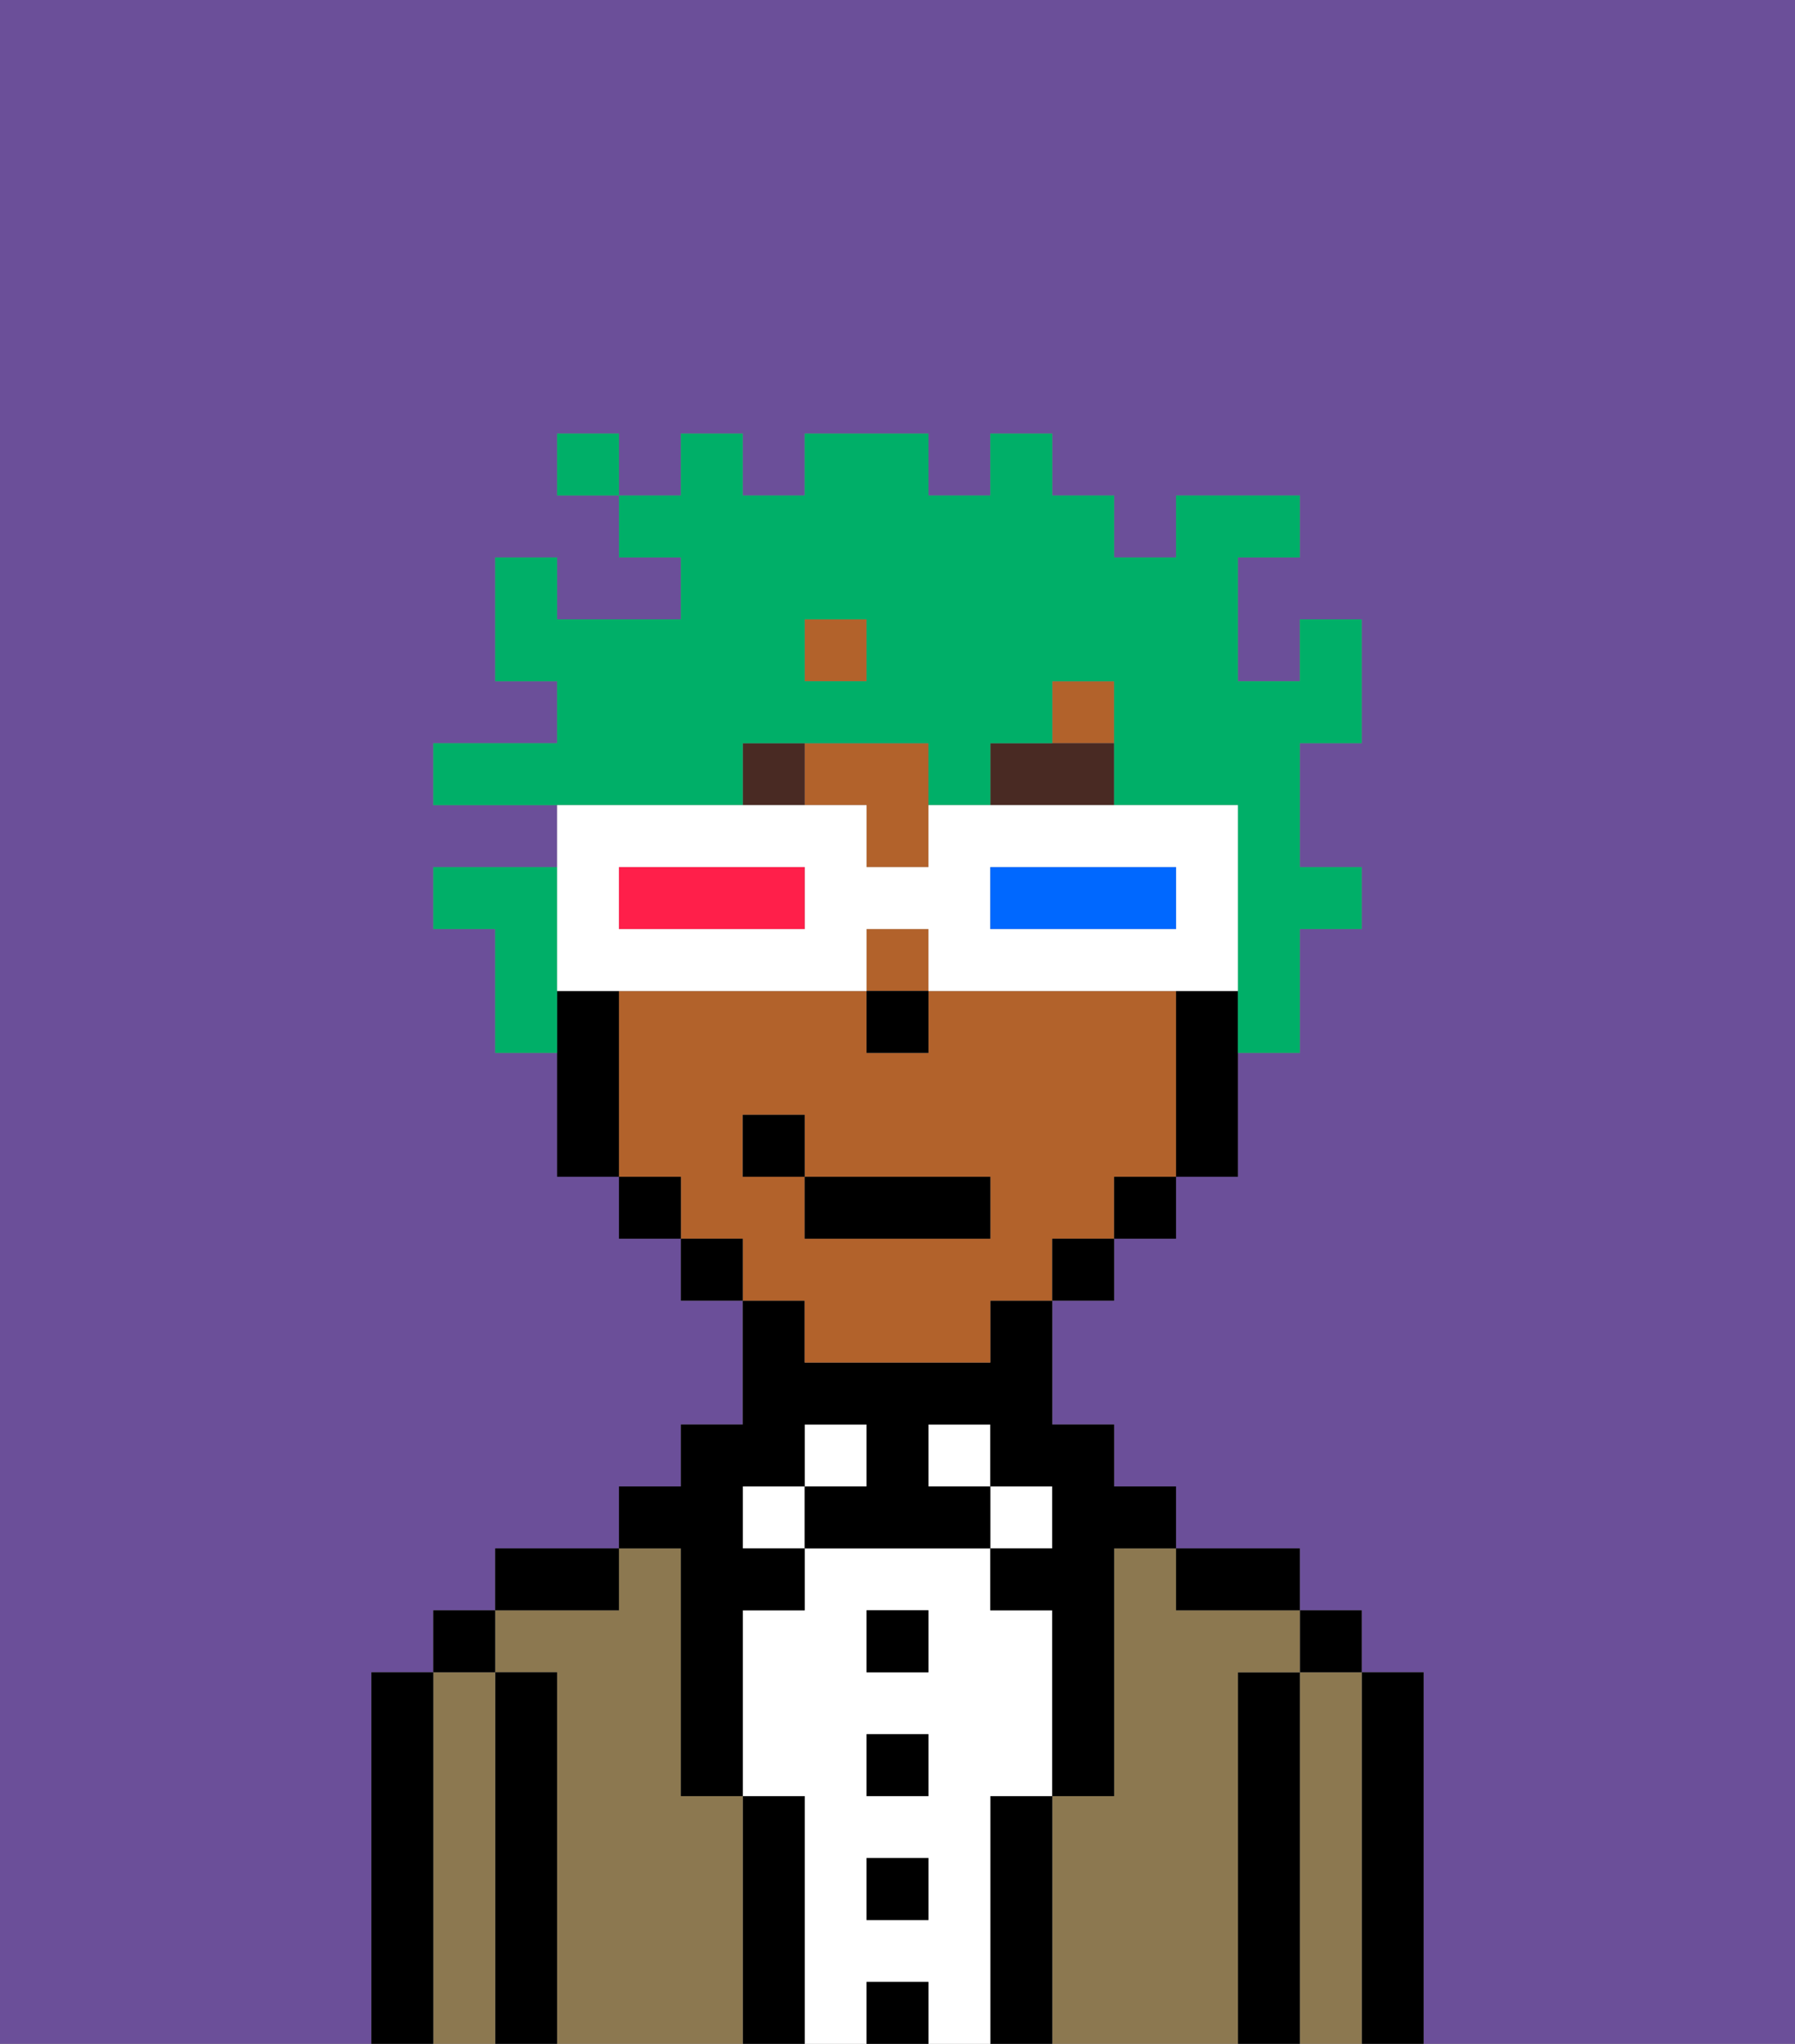 <svg xmlns="http://www.w3.org/2000/svg" viewBox="0 0 29 33"><rect x="0" y="0" width="29" height="33" fill="#808080" stroke="none"/><defs><style>polygon,rect,path{shape-rendering:crispedges;}.cb286-1{fill:#6b4f99;}.cb286-2{fill:#000000;}.cb286-3{fill:#8c7850;}.cb286-4{fill:#ffffff;}.cb286-5{fill:#b2622b;}.cb286-6{fill:#492a23;}.cb286-7{fill:#00af68;}.cb286-8{fill:#0068ff;}.cb286-9{fill:#ff1f4a;}</style></defs><path class="cb286-1" d="M0,33H6V27H7V26H8V25h2V24h1V23h1V21H11V20H10V19H9V17H8V15H7V14H9V13H7V12H9V11H8V9H9v1h2V9H10V8H9V7h1V8h1V7h1V8h1V7h2V8h1V7h1V8h1V9h1V8h2V9H20v2h1V10h1v2H21v2h1v1H21v2H20v2H19v1H18v1H17v2h1v1h1v1h2v1h1v1h1v6h6V0H0Z"/><path class="cb286-2" d="M23,27H22v6h1V27Z"/><path class="cb286-3" d="M22,27H21v6h1V27Z"/><rect class="cb286-2" x="21" y="26" width="1" height="1"/><path class="cb286-2" d="M21,27H20v6h1V27Z"/><path class="cb286-3" d="M20,27h1V26H19V25H18v4H17v4h3V27Z"/><path class="cb286-2" d="M20,26h1V25H19v1Z"/><path class="cb286-2" d="M17,29H16v4h1V29Z"/><rect class="cb286-4" x="16" y="24" width="1" height="1"/><path class="cb286-4" d="M16,29h1V26H16V25H13v1H12v3h1v4h1V32h1v1h1V29Zm-1,2H14V30h1Zm0-2H14V28h1Zm0-2H14V26h1Z"/><rect class="cb286-4" x="15" y="23" width="1" height="1"/><rect class="cb286-2" x="14" y="32" width="1" height="1"/><rect class="cb286-2" x="14" y="30" width="1" height="1"/><rect class="cb286-2" x="14" y="28" width="1" height="1"/><rect class="cb286-2" x="14" y="26" width="1" height="1"/><rect class="cb286-4" x="13" y="23" width="1" height="1"/><path class="cb286-2" d="M13,29H12v4h1V29Z"/><rect class="cb286-4" x="12" y="24" width="1" height="1"/><path class="cb286-3" d="M12,29H11V25H10v1H8v1H9v6h3V29Z"/><path class="cb286-2" d="M11,26v3h1V26h1V25H12V24h1V23h1v1H13v1h3V24H15V23h1v1h1v1H16v1h1v3h1V25h1V24H18V23H17V21H16v1H13V21H12v2H11v1H10v1h1Z"/><path class="cb286-2" d="M10,25H8v1h2Z"/><path class="cb286-2" d="M9,27H8v6H9V27Z"/><path class="cb286-3" d="M8,27H7v6H8V27Z"/><rect class="cb286-2" x="7" y="26" width="1" height="1"/><path class="cb286-2" d="M7,27H6v6H7V27Z"/><rect class="cb286-5" x="13" y="10" width="1" height="1"/><rect class="cb286-5" x="14" y="15" width="1" height="1"/><path class="cb286-5" d="M13,22h3V21h1V20h1V19h1V16H15v1H14V16H10v3h1v1h1v1h1Zm-1-3V18h1v1h3v1H13V19Z"/><path class="cb286-5" d="M14,12H13v1h1v1h1V12Z"/><rect class="cb286-5" x="17" y="11" width="1" height="1"/><path class="cb286-2" d="M19,16v3h1V16Z"/><rect class="cb286-2" x="18" y="19" width="1" height="1"/><rect class="cb286-2" x="17" y="20" width="1" height="1"/><rect class="cb286-2" x="11" y="20" width="1" height="1"/><rect class="cb286-2" x="10" y="19" width="1" height="1"/><path class="cb286-2" d="M10,16H9v3h1V16Z"/><rect class="cb286-2" x="14" y="16" width="1" height="1"/><rect class="cb286-6" x="12" y="12" width="1" height="1"/><path class="cb286-6" d="M17,12H16v1h2V12Z"/><rect class="cb286-2" x="13" y="19" width="3" height="1"/><rect class="cb286-2" x="12" y="18" width="1" height="1"/><path class="cb286-7" d="M9,15V14H7v1H8v2H9V15Z"/><path class="cb286-7" d="M12,13V12h3v1h1V12h1V11h1v2h2v4h1V15h1V14H21V12h1V10H21v1H20V9h1V8H19V9H18V8H17V7H16V8H15V7H13V8H12V7H11V8H10V9h1v1H9V9H8v2H9v1H7v1h5Zm1-3h1v1H13Z"/><rect class="cb286-7" x="9" y="7" width="1" height="1"/><path class="cb286-4" d="M9,16h5V15h1v1h5V13H15v1H14V13H9v3Zm7-2h3v1H16Zm-6,0h3v1H10Z"/><path class="cb286-8" d="M19,15V14H16v1h3Z"/><path class="cb286-9" d="M13,15V14H10v1h3Z"/></svg>